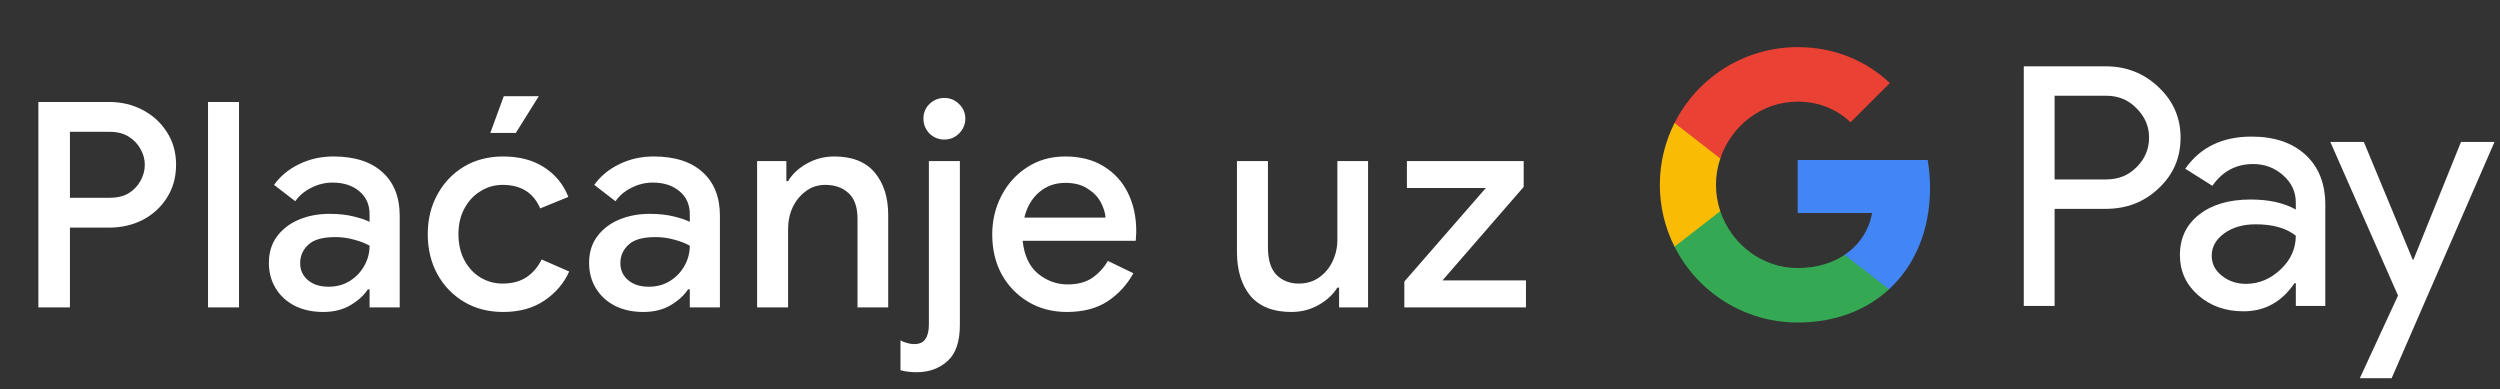 <svg width="244" height="38" viewBox="0 0 244 38" fill="none" xmlns="http://www.w3.org/2000/svg">
<rect x="0" y="0" width="244" height="38" fill="#333333" stroke="none"/>
<g id="hr_pay_with_Dark">
<path id="Text" d="M3.745 30V9.952H10.633C11.846 9.952 12.947 10.213 13.937 10.736C14.926 11.259 15.71 11.977 16.289 12.892C16.886 13.807 17.185 14.871 17.185 16.084C17.185 17.297 16.886 18.371 16.289 19.304C15.71 20.219 14.926 20.937 13.937 21.46C12.947 21.964 11.846 22.216 10.633 22.216H6.825V30H3.745ZM10.717 12.864H6.825V19.304H10.717C11.445 19.304 12.061 19.155 12.565 18.856C13.069 18.539 13.451 18.137 13.713 17.652C13.993 17.148 14.133 16.625 14.133 16.084C14.133 15.543 13.993 15.029 13.713 14.544C13.451 14.059 13.069 13.657 12.565 13.34C12.061 13.023 11.445 12.864 10.717 12.864ZM20.303 30V9.952H23.327V30H20.303ZM31.535 30.448C30.509 30.448 29.594 30.252 28.791 29.86C27.989 29.449 27.363 28.88 26.915 28.152C26.467 27.424 26.243 26.593 26.243 25.66C26.243 24.652 26.505 23.793 27.027 23.084C27.569 22.356 28.287 21.805 29.183 21.432C30.079 21.059 31.069 20.872 32.151 20.872C33.047 20.872 33.831 20.956 34.503 21.124C35.194 21.292 35.717 21.469 36.071 21.656V20.9C36.071 19.967 35.735 19.22 35.063 18.66C34.391 18.1 33.523 17.82 32.459 17.82C31.731 17.82 31.041 17.988 30.387 18.324C29.734 18.641 29.211 19.08 28.819 19.64L26.747 18.044C27.363 17.185 28.175 16.513 29.183 16.028C30.21 15.524 31.33 15.272 32.543 15.272C34.615 15.272 36.211 15.785 37.331 16.812C38.451 17.82 39.011 19.239 39.011 21.068V30H36.071V28.236H35.903C35.53 28.815 34.97 29.328 34.223 29.776C33.477 30.224 32.581 30.448 31.535 30.448ZM32.067 27.984C32.851 27.984 33.542 27.797 34.139 27.424C34.737 27.051 35.203 26.565 35.539 25.968C35.894 25.352 36.071 24.689 36.071 23.98C35.642 23.737 35.138 23.541 34.559 23.392C33.981 23.224 33.365 23.14 32.711 23.14C31.479 23.14 30.602 23.392 30.079 23.896C29.557 24.381 29.295 24.979 29.295 25.688C29.295 26.36 29.547 26.911 30.051 27.34C30.555 27.769 31.227 27.984 32.067 27.984ZM49.112 30.448C47.675 30.448 46.405 30.121 45.304 29.468C44.203 28.815 43.334 27.919 42.7 26.78C42.065 25.623 41.748 24.316 41.748 22.86C41.748 21.404 42.065 20.107 42.7 18.968C43.334 17.811 44.203 16.905 45.304 16.252C46.405 15.599 47.675 15.272 49.112 15.272C50.699 15.272 52.033 15.627 53.116 16.336C54.217 17.045 55.001 18.007 55.468 19.22L52.724 20.34C52.071 18.809 50.848 18.044 49.056 18.044C48.272 18.044 47.553 18.249 46.9 18.66C46.246 19.052 45.724 19.612 45.332 20.34C44.94 21.049 44.744 21.889 44.744 22.86C44.744 23.831 44.94 24.68 45.332 25.408C45.724 26.136 46.246 26.696 46.9 27.088C47.553 27.48 48.272 27.676 49.056 27.676C49.971 27.676 50.745 27.471 51.38 27.06C52.014 26.631 52.509 26.052 52.864 25.324L55.552 26.5C55.048 27.639 54.245 28.581 53.144 29.328C52.042 30.075 50.699 30.448 49.112 30.448ZM47.852 12.976L49.168 9.392H52.584L50.344 12.976H47.852ZM62.788 30.448C61.761 30.448 60.846 30.252 60.044 29.86C59.241 29.449 58.616 28.88 58.168 28.152C57.72 27.424 57.496 26.593 57.496 25.66C57.496 24.652 57.757 23.793 58.28 23.084C58.821 22.356 59.54 21.805 60.436 21.432C61.332 21.059 62.321 20.872 63.404 20.872C64.3 20.872 65.084 20.956 65.756 21.124C66.446 21.292 66.969 21.469 67.324 21.656V20.9C67.324 19.967 66.988 19.22 66.316 18.66C65.644 18.1 64.776 17.82 63.712 17.82C62.984 17.82 62.293 17.988 61.64 18.324C60.986 18.641 60.464 19.08 60.072 19.64L58 18.044C58.616 17.185 59.428 16.513 60.436 16.028C61.462 15.524 62.582 15.272 63.796 15.272C65.868 15.272 67.464 15.785 68.584 16.812C69.704 17.82 70.264 19.239 70.264 21.068V30H67.324V28.236H67.156C66.782 28.815 66.222 29.328 65.476 29.776C64.729 30.224 63.833 30.448 62.788 30.448ZM63.32 27.984C64.104 27.984 64.794 27.797 65.392 27.424C65.989 27.051 66.456 26.565 66.792 25.968C67.146 25.352 67.324 24.689 67.324 23.98C66.894 23.737 66.39 23.541 65.812 23.392C65.233 23.224 64.617 23.14 63.964 23.14C62.732 23.14 61.854 23.392 61.332 23.896C60.809 24.381 60.548 24.979 60.548 25.688C60.548 26.36 60.8 26.911 61.304 27.34C61.808 27.769 62.48 27.984 63.32 27.984ZM73.893 30V15.72H76.749V17.68H76.917C77.328 16.989 77.934 16.42 78.737 15.972C79.558 15.505 80.454 15.272 81.425 15.272C83.18 15.272 84.496 15.795 85.373 16.84C86.25 17.885 86.689 19.267 86.689 20.984V30H83.693V21.376C83.693 20.219 83.404 19.379 82.825 18.856C82.246 18.315 81.49 18.044 80.557 18.044C79.829 18.044 79.194 18.249 78.653 18.66C78.112 19.052 77.682 19.575 77.365 20.228C77.066 20.881 76.917 21.581 76.917 22.328V30H73.893ZM92.171 13.62C91.611 13.62 91.126 13.424 90.715 13.032C90.323 12.621 90.127 12.136 90.127 11.576C90.127 11.016 90.323 10.54 90.715 10.148C91.126 9.756 91.611 9.56 92.171 9.56C92.731 9.56 93.207 9.756 93.599 10.148C94.01 10.54 94.215 11.016 94.215 11.576C94.215 12.136 94.01 12.621 93.599 13.032C93.207 13.424 92.731 13.62 92.171 13.62ZM89.455 36.328C88.876 36.328 88.354 36.263 87.887 36.132V33.22C88.074 33.332 88.288 33.416 88.531 33.472C88.755 33.547 88.979 33.584 89.203 33.584C89.744 33.584 90.118 33.416 90.323 33.08C90.547 32.763 90.659 32.296 90.659 31.68V15.72H93.683V31.708C93.683 33.351 93.282 34.527 92.479 35.236C91.676 35.964 90.668 36.328 89.455 36.328ZM104.122 30.448C102.722 30.448 101.472 30.121 100.37 29.468C99.269 28.815 98.401 27.919 97.766 26.78C97.15 25.641 96.842 24.344 96.842 22.888C96.842 21.525 97.141 20.265 97.738 19.108C98.336 17.951 99.166 17.027 100.23 16.336C101.313 15.627 102.554 15.272 103.954 15.272C105.429 15.272 106.68 15.589 107.706 16.224C108.752 16.859 109.545 17.727 110.086 18.828C110.628 19.929 110.898 21.171 110.898 22.552C110.898 22.757 110.889 22.944 110.87 23.112C110.87 23.28 110.861 23.411 110.842 23.504H99.81C99.96 24.923 100.454 25.987 101.294 26.696C102.153 27.405 103.124 27.76 104.206 27.76C105.177 27.76 105.98 27.545 106.614 27.116C107.249 26.668 107.753 26.117 108.126 25.464L110.618 26.668C110.002 27.788 109.162 28.703 108.098 29.412C107.034 30.103 105.709 30.448 104.122 30.448ZM103.982 17.848C102.974 17.848 102.116 18.156 101.406 18.772C100.697 19.388 100.221 20.209 99.978 21.236H107.902C107.865 20.751 107.706 20.247 107.426 19.724C107.146 19.201 106.717 18.763 106.138 18.408C105.578 18.035 104.86 17.848 103.982 17.848ZM126.019 30.448C124.264 30.448 122.939 29.925 122.043 28.88C121.166 27.816 120.727 26.379 120.727 24.568V15.72H123.751V24.148C123.751 25.361 124.031 26.257 124.591 26.836C125.17 27.396 125.888 27.676 126.747 27.676C127.512 27.676 128.175 27.48 128.735 27.088C129.314 26.677 129.752 26.155 130.051 25.52C130.368 24.867 130.527 24.157 130.527 23.392V15.72H133.523V30H130.695V28.068H130.527C130.116 28.74 129.5 29.309 128.679 29.776C127.876 30.224 126.99 30.448 126.019 30.448ZM137.063 30V27.48L145.015 18.352H137.315V15.72H148.711V18.24L140.787 27.368H148.935V30H137.063Z" fill="white"/>
<g id="GPay Logo (Dark)">
<g id="GPay">
<g id="Pay">
<path id="Fill 1" fill-rule="evenodd" clip-rule="evenodd" d="M200.529 9.347V17.513H205.565C206.765 17.513 207.757 17.11 208.541 16.303C209.347 15.499 209.75 14.539 209.75 13.429C209.75 12.341 209.347 11.392 208.541 10.586C207.757 9.759 206.765 9.345 205.565 9.345H200.529V9.347ZM200.529 20.387V29.86H197.521V6.472H205.499C207.527 6.472 209.248 7.148 210.666 8.497C212.105 9.847 212.824 11.491 212.824 13.429C212.824 15.411 212.105 17.067 210.666 18.394C209.27 19.723 207.547 20.385 205.499 20.385H200.529V20.387Z" fill="white"/>
<path id="Fill 3" fill-rule="evenodd" clip-rule="evenodd" d="M215.864 24.96C215.864 25.744 216.197 26.398 216.862 26.92C217.527 27.443 218.306 27.704 219.2 27.704C220.465 27.704 221.591 27.235 222.584 26.3C223.576 25.363 224.071 24.264 224.071 23.002C223.133 22.261 221.825 21.892 220.147 21.892C218.925 21.892 217.907 22.187 217.09 22.774C216.273 23.362 215.864 24.089 215.864 24.96ZM219.756 13.332C221.98 13.332 223.735 13.925 225.022 15.112C226.308 16.299 226.95 17.927 226.95 19.995V29.86H224.073V27.639H223.942C222.699 29.468 221.042 30.383 218.972 30.383C217.206 30.383 215.728 29.86 214.541 28.815C213.353 27.769 212.759 26.463 212.759 24.895C212.759 23.239 213.385 21.923 214.638 20.943C215.892 19.963 217.565 19.473 219.658 19.473C221.444 19.473 222.916 19.799 224.071 20.453V19.766C224.071 18.72 223.656 17.834 222.829 17.104C221.999 16.374 221.031 16.01 219.919 16.01C218.239 16.01 216.911 16.718 215.93 18.134L213.28 16.468C214.741 14.377 216.899 13.332 219.756 13.332Z" fill="white"/>
<path id="Fill 5" fill-rule="evenodd" clip-rule="evenodd" d="M243.463 13.854L233.424 36.915H230.318L234.046 28.846L227.44 13.854H230.71L235.484 25.352H235.55L240.193 13.854H243.463Z" fill="white"/>
</g>
<g id="G">
<path id="Fill 8" fill-rule="evenodd" clip-rule="evenodd" d="M188.373 18.345C188.373 17.399 188.293 16.486 188.141 15.613H175.454V20.788H182.72C182.408 22.476 181.465 23.911 180.033 24.872V28.234H184.37C186.91 25.893 188.373 22.435 188.373 18.345Z" fill="#4285F4"/>
<path id="Fill 10" fill-rule="evenodd" clip-rule="evenodd" d="M175.454 31.478C179.084 31.478 182.141 30.287 184.37 28.234L180.033 24.872C178.826 25.684 177.272 26.159 175.454 26.159C171.944 26.159 168.966 23.796 167.901 20.611H163.433V24.074C165.647 28.464 170.197 31.478 175.454 31.478Z" fill="#34A853"/>
<path id="Fill 12" fill-rule="evenodd" clip-rule="evenodd" d="M167.901 20.611C167.628 19.799 167.479 18.933 167.479 18.039C167.479 17.145 167.628 16.279 167.901 15.467V12.005H163.433C162.518 13.819 162 15.868 162 18.039C162 20.21 162.518 22.259 163.433 24.074L167.901 20.611Z" fill="#FABB05"/>
<path id="Fill 14" fill-rule="evenodd" clip-rule="evenodd" d="M175.454 9.92C177.436 9.92 179.213 10.601 180.615 11.935V11.937L184.455 8.102C182.123 5.933 179.082 4.6 175.454 4.6C170.197 4.6 165.647 7.614 163.433 12.005L167.901 15.467C168.966 12.283 171.944 9.92 175.454 9.92Z" fill="#E94235"/>
</g>
</g>
</g>
</g>
</svg>
